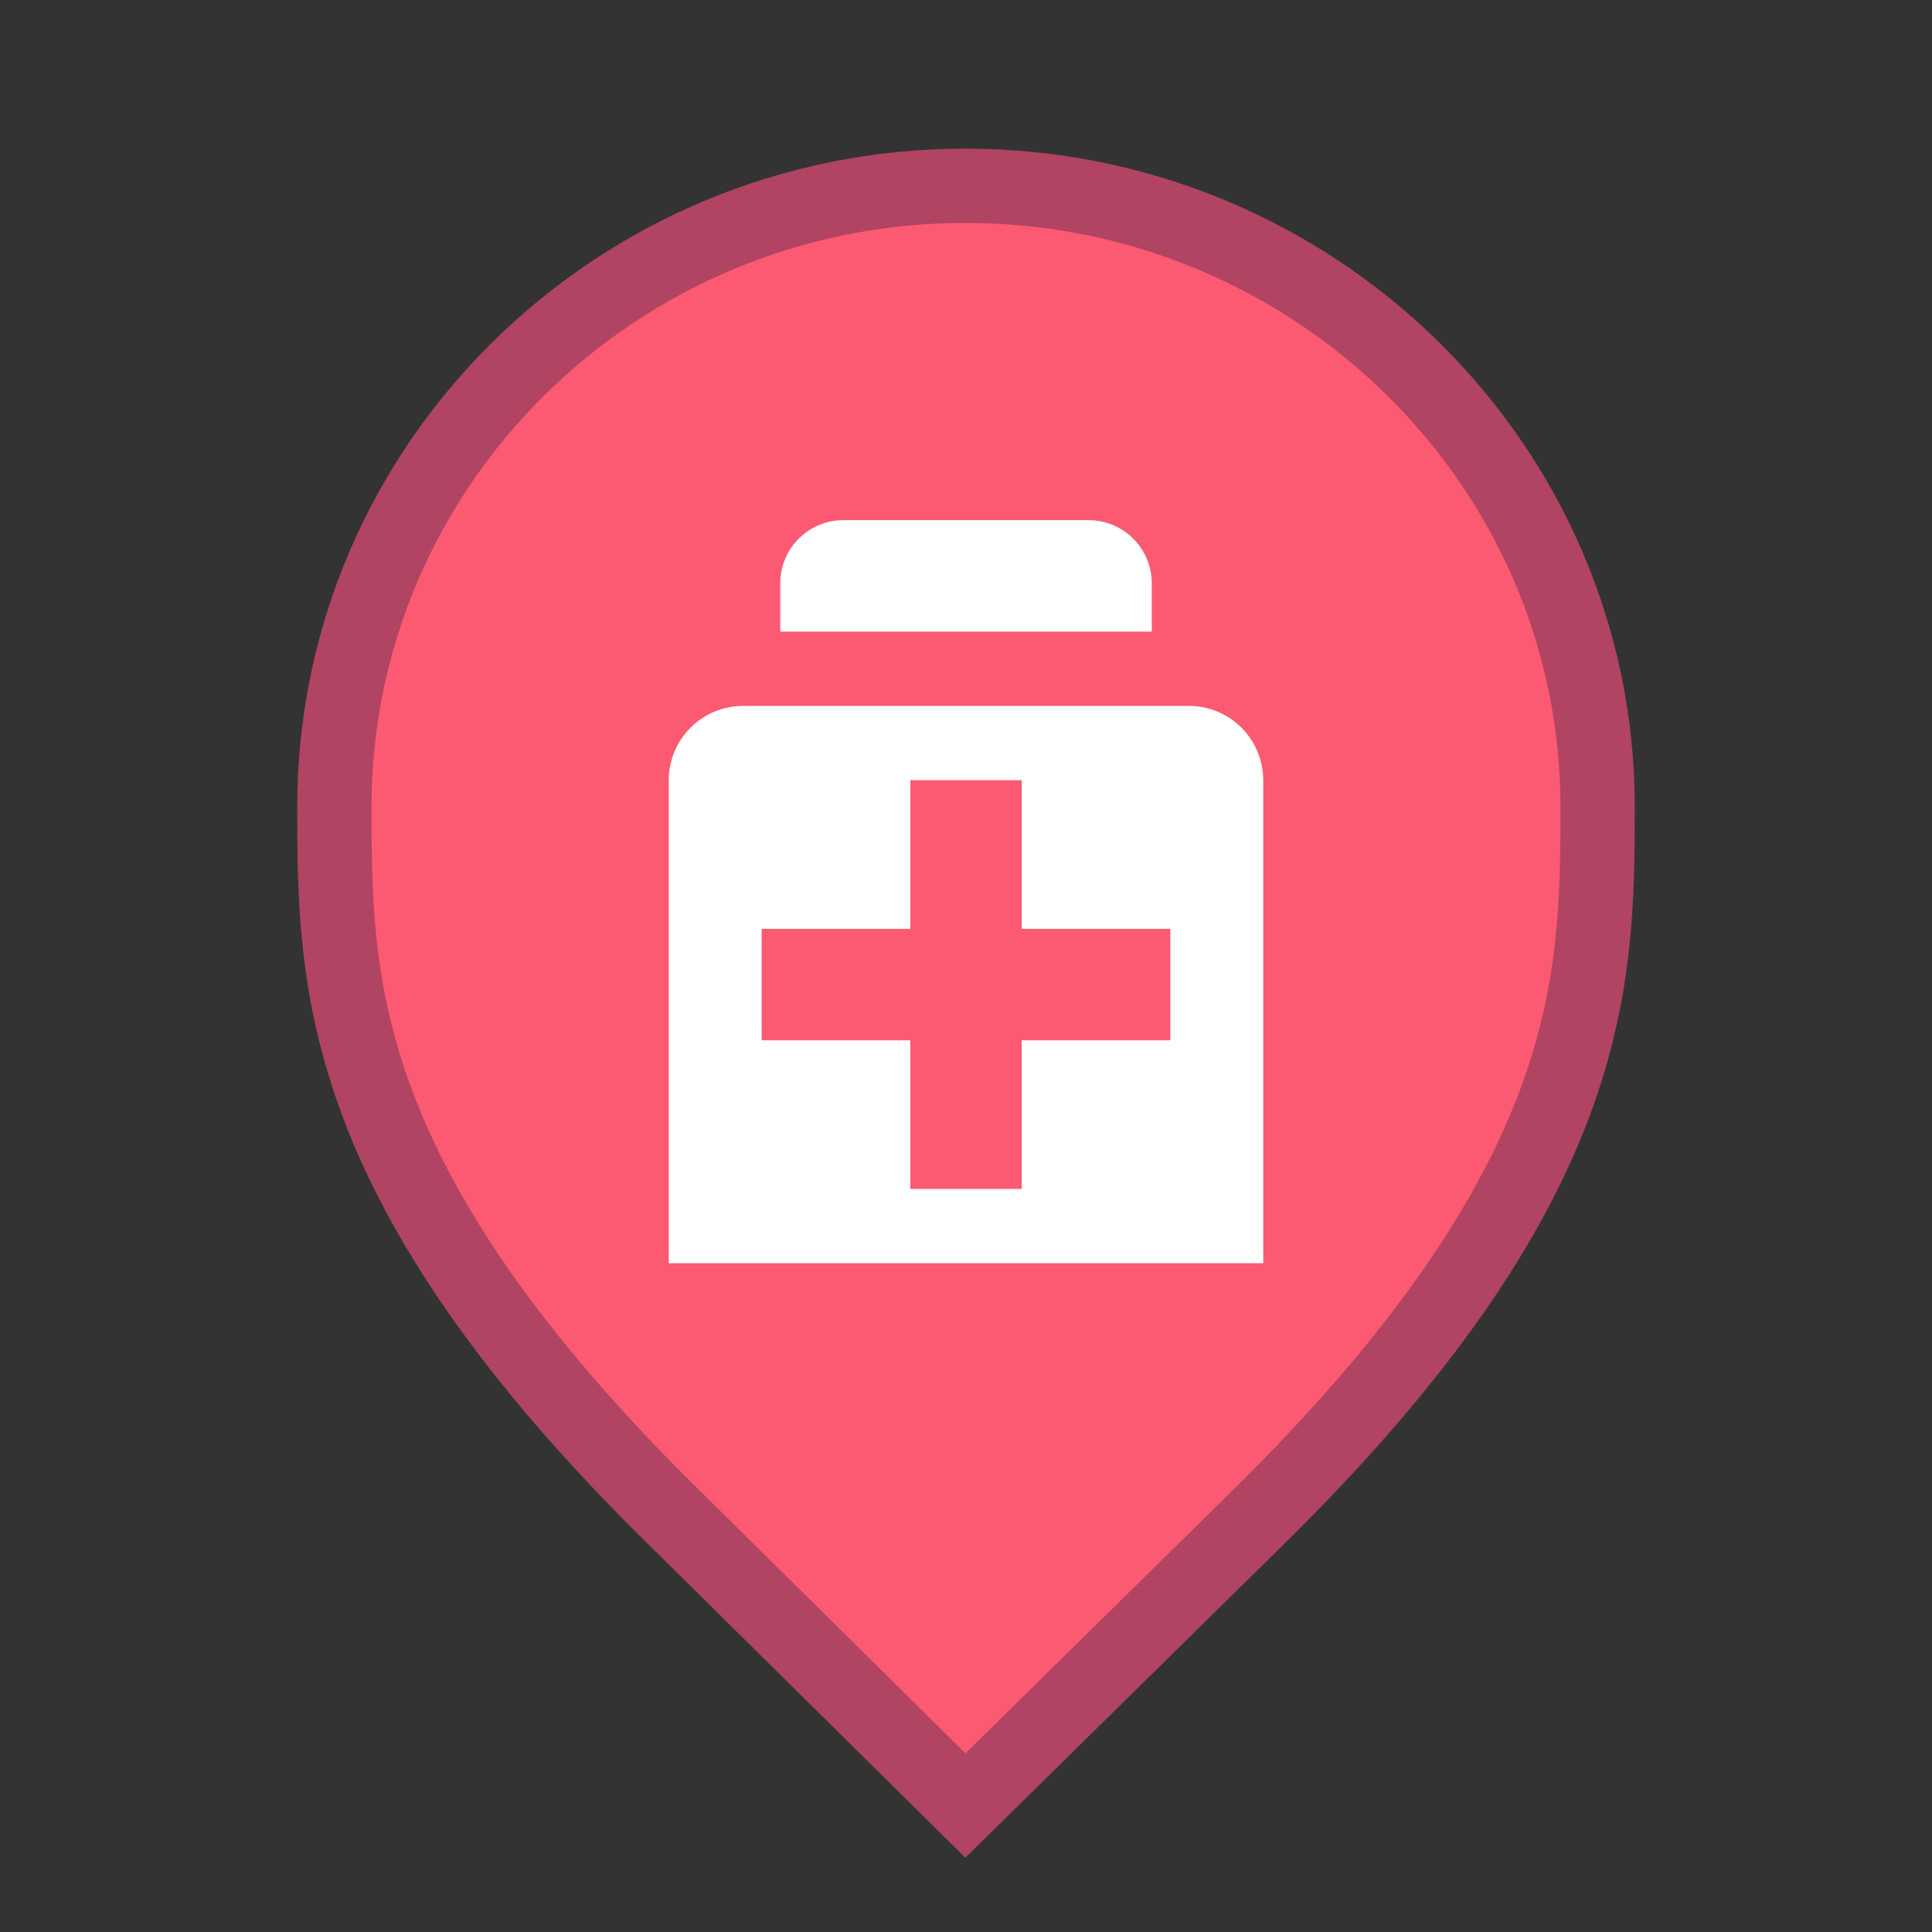 <svg width="26" height="26" viewBox="0 0 26 26" fill="none" xmlns="http://www.w3.org/2000/svg">
<rect x="0" y="0" width="26" height="26" fill="#333333" stroke="none"/>
<g id="default / pharmacy">
<g id="POI-base">
<g id="Category_Master">
<g id="Baseshape_Pin">
<path id="shape" d="M9.129 20.479L9.127 20.478C6.79 18.19 5.645 16.366 5.077 14.846C4.51 13.328 4.5 12.073 4.5 10.857C4.5 6.249 8.305 2.5 12.991 2.5C17.679 2.5 21.5 6.25 21.5 10.857C21.5 12.073 21.49 13.328 20.923 14.846C20.355 16.366 19.21 18.19 16.873 20.478L16.872 20.479L12.992 24.298L9.129 20.479Z" fill="#FC5A72" stroke="#B04462"/>
</g>
</g>
<g id="Icon_Master">
<g id="pharmacy">
<path id="Vector" d="M15.5 8.5H10.5V7.855C10.499 7.743 10.521 7.631 10.564 7.527C10.607 7.423 10.669 7.328 10.749 7.249C10.829 7.169 10.923 7.106 11.027 7.064C11.131 7.021 11.242 6.999 11.355 7H14.645C14.758 6.999 14.869 7.021 14.973 7.064C15.077 7.106 15.171 7.169 15.251 7.249C15.331 7.328 15.393 7.423 15.436 7.527C15.479 7.631 15.501 7.743 15.5 7.855V8.5ZM17 10.5V17H9V10.5C9 10.235 9.105 9.98 9.293 9.793C9.48 9.605 9.735 9.5 10 9.5H16C16.265 9.5 16.52 9.605 16.707 9.793C16.895 9.98 17 10.235 17 10.5ZM15.75 12.5H13.75V10.5H12.25V12.5H10.25V14H12.25V16H13.75V14H15.75V12.5Z" fill="white"/>
</g>
</g>
</g>
</g>
</svg>
